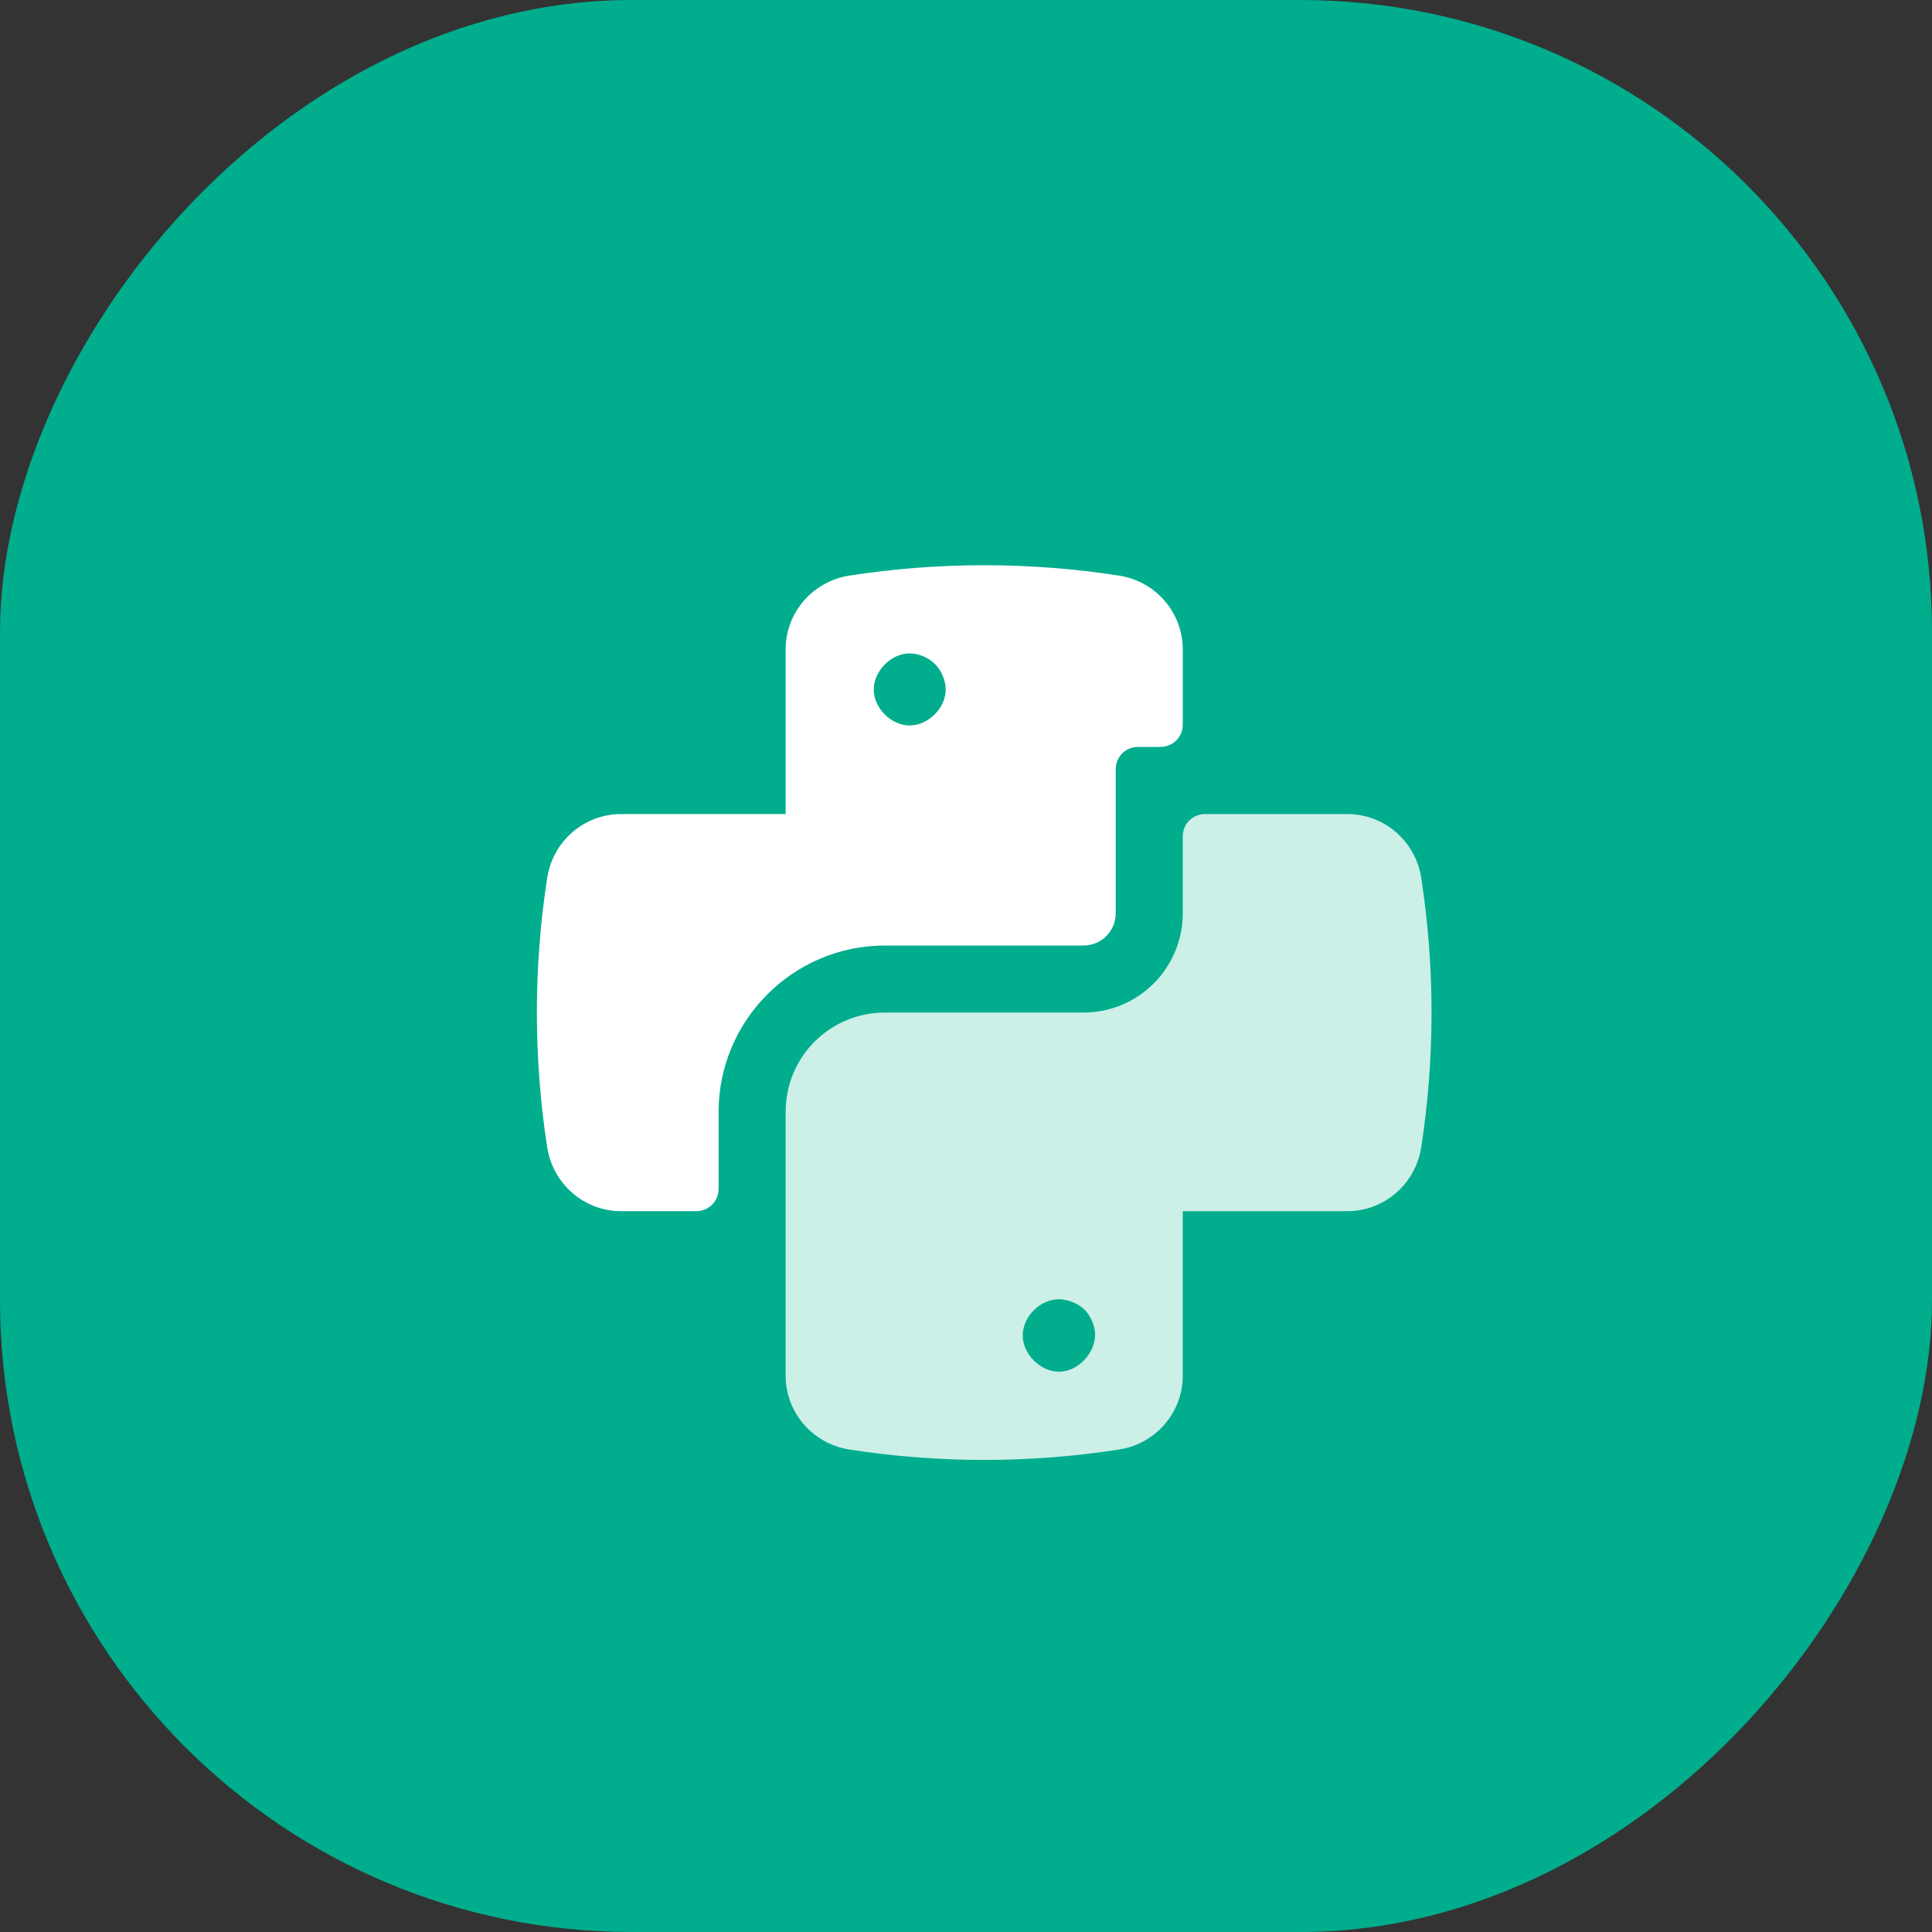 <svg width="20" height="20" viewBox="0 0 20 20" fill="none" xmlns="http://www.w3.org/2000/svg">
<rect x="0" y="0" width="20" height="20" fill="#333333" stroke="none"/>
<rect width="20" height="20" rx="6.541" transform="matrix(-1 0 0 1 20 0)" fill="#00AD8D"/>
<path d="M11.587 5.959C10.661 5.815 9.716 5.815 8.79 5.959C8.411 6.019 8.133 6.343 8.133 6.723V8.427H6.429C6.05 8.427 5.726 8.704 5.665 9.084C5.522 10.01 5.522 10.954 5.665 11.88C5.726 12.26 6.05 12.538 6.429 12.538H7.207C7.337 12.538 7.439 12.436 7.439 12.306V11.51C7.439 10.561 8.212 9.788 9.161 9.788H11.216C11.402 9.788 11.55 9.639 11.55 9.454V7.964C11.55 7.834 11.652 7.732 11.781 7.732H12.013C12.142 7.732 12.244 7.63 12.244 7.501V6.723C12.244 6.343 11.966 6.019 11.587 5.959ZM9.415 7.51C9.226 7.51 9.045 7.329 9.045 7.139C9.045 6.945 9.226 6.764 9.415 6.764C9.508 6.764 9.61 6.806 9.675 6.871C9.744 6.936 9.79 7.042 9.79 7.139C9.79 7.329 9.61 7.51 9.415 7.51Z" fill="white"/>
<path opacity="0.8" d="M14.712 9.084C14.651 8.704 14.327 8.427 13.948 8.427H12.476C12.346 8.427 12.244 8.528 12.244 8.658V9.454C12.244 10.019 11.786 10.482 11.216 10.482H9.161C8.591 10.482 8.133 10.94 8.133 11.51V14.241C8.133 14.621 8.411 14.945 8.79 15.005C9.716 15.149 10.661 15.149 11.587 15.005C11.966 14.945 12.244 14.621 12.244 14.241V12.538H13.948C14.327 12.538 14.651 12.26 14.712 11.88C14.855 10.954 14.855 10.01 14.712 9.084ZM10.962 14.2C10.772 14.2 10.587 14.019 10.587 13.825C10.587 13.63 10.767 13.45 10.962 13.45C11.05 13.45 11.156 13.491 11.221 13.552C11.29 13.616 11.337 13.727 11.337 13.82C11.332 14.019 11.152 14.2 10.962 14.2Z" fill="white"/>
</svg>

